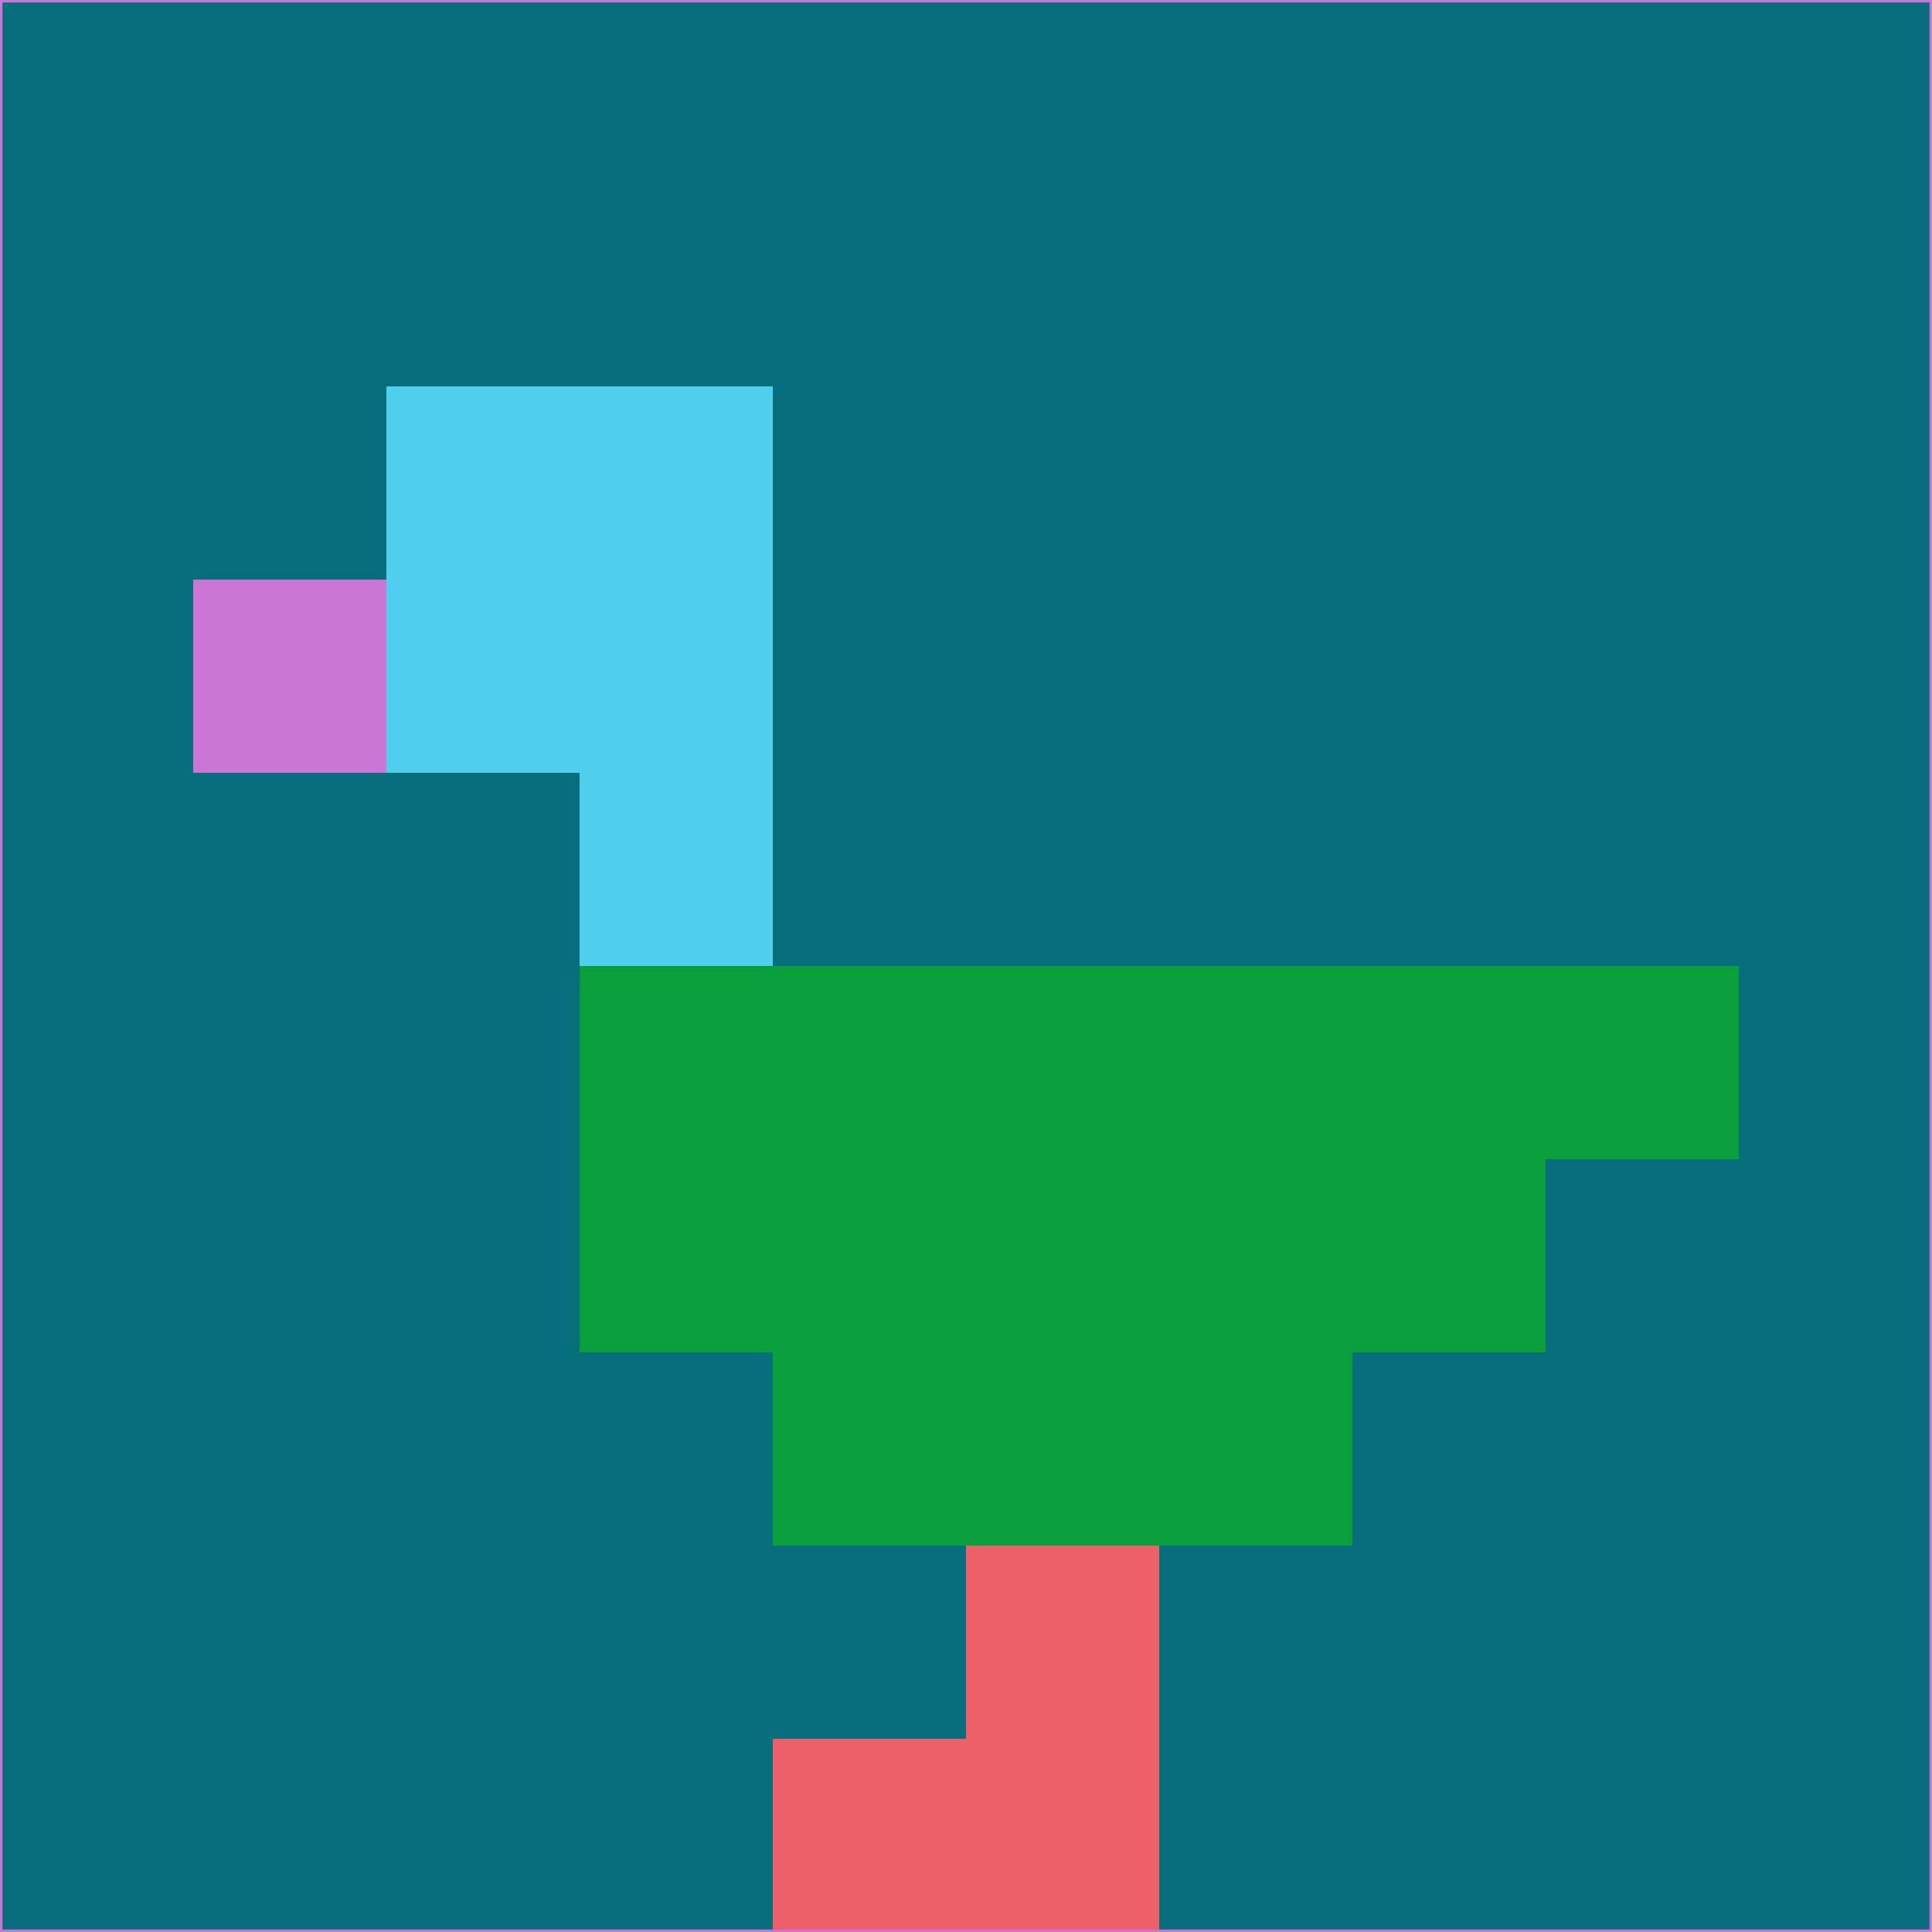 <svg xmlns="http://www.w3.org/2000/svg" version="1.1" width="785" height="785">
  <title>'goose-pfp-694263' by Dmitri Cherniak (Cyberpunk Edition)</title>
  <desc>
    seed=567476
    backgroundColor=#066f7b
    padding=20
    innerPadding=0
    timeout=500
    dimension=1
    border=false
    Save=function(){return n.handleSave()}
    frame=12

    Rendered at 2024-09-15T22:37:00.403Z
    Generated in 1ms
    Modified for Cyberpunk theme with new color scheme
  </desc>
  <defs/>
  <rect width="100%" height="100%" fill="#066f7b"/>
  <g>
    <g id="0-0">
      <rect x="0" y="0" height="785" width="785" fill="#066f7b"/>
      <g>
        <!-- Neon blue -->
        <rect id="0-0-2-2-2-2" x="157" y="157" width="157" height="157" fill="#50ceed"/>
        <rect id="0-0-3-2-1-4" x="235.5" y="157" width="78.5" height="314" fill="#50ceed"/>
        <!-- Electric purple -->
        <rect id="0-0-4-5-5-1" x="314" y="392.5" width="392.5" height="78.5" fill="#099f3a"/>
        <rect id="0-0-3-5-5-2" x="235.5" y="392.5" width="392.5" height="157" fill="#099f3a"/>
        <rect id="0-0-4-5-3-3" x="314" y="392.5" width="235.5" height="235.5" fill="#099f3a"/>
        <!-- Neon pink -->
        <rect id="0-0-1-3-1-1" x="78.5" y="235.5" width="78.5" height="78.5" fill="#cb75d6"/>
        <!-- Cyber yellow -->
        <rect id="0-0-5-8-1-2" x="392.5" y="628" width="78.5" height="157" fill="#ee6069"/>
        <rect id="0-0-4-9-2-1" x="314" y="706.5" width="157" height="78.5" fill="#ee6069"/>
      </g>
      <rect x="0" y="0" stroke="#cb75d6" stroke-width="2" height="785" width="785" fill="none"/>
    </g>
  </g>
  <script xmlns=""/>
</svg>